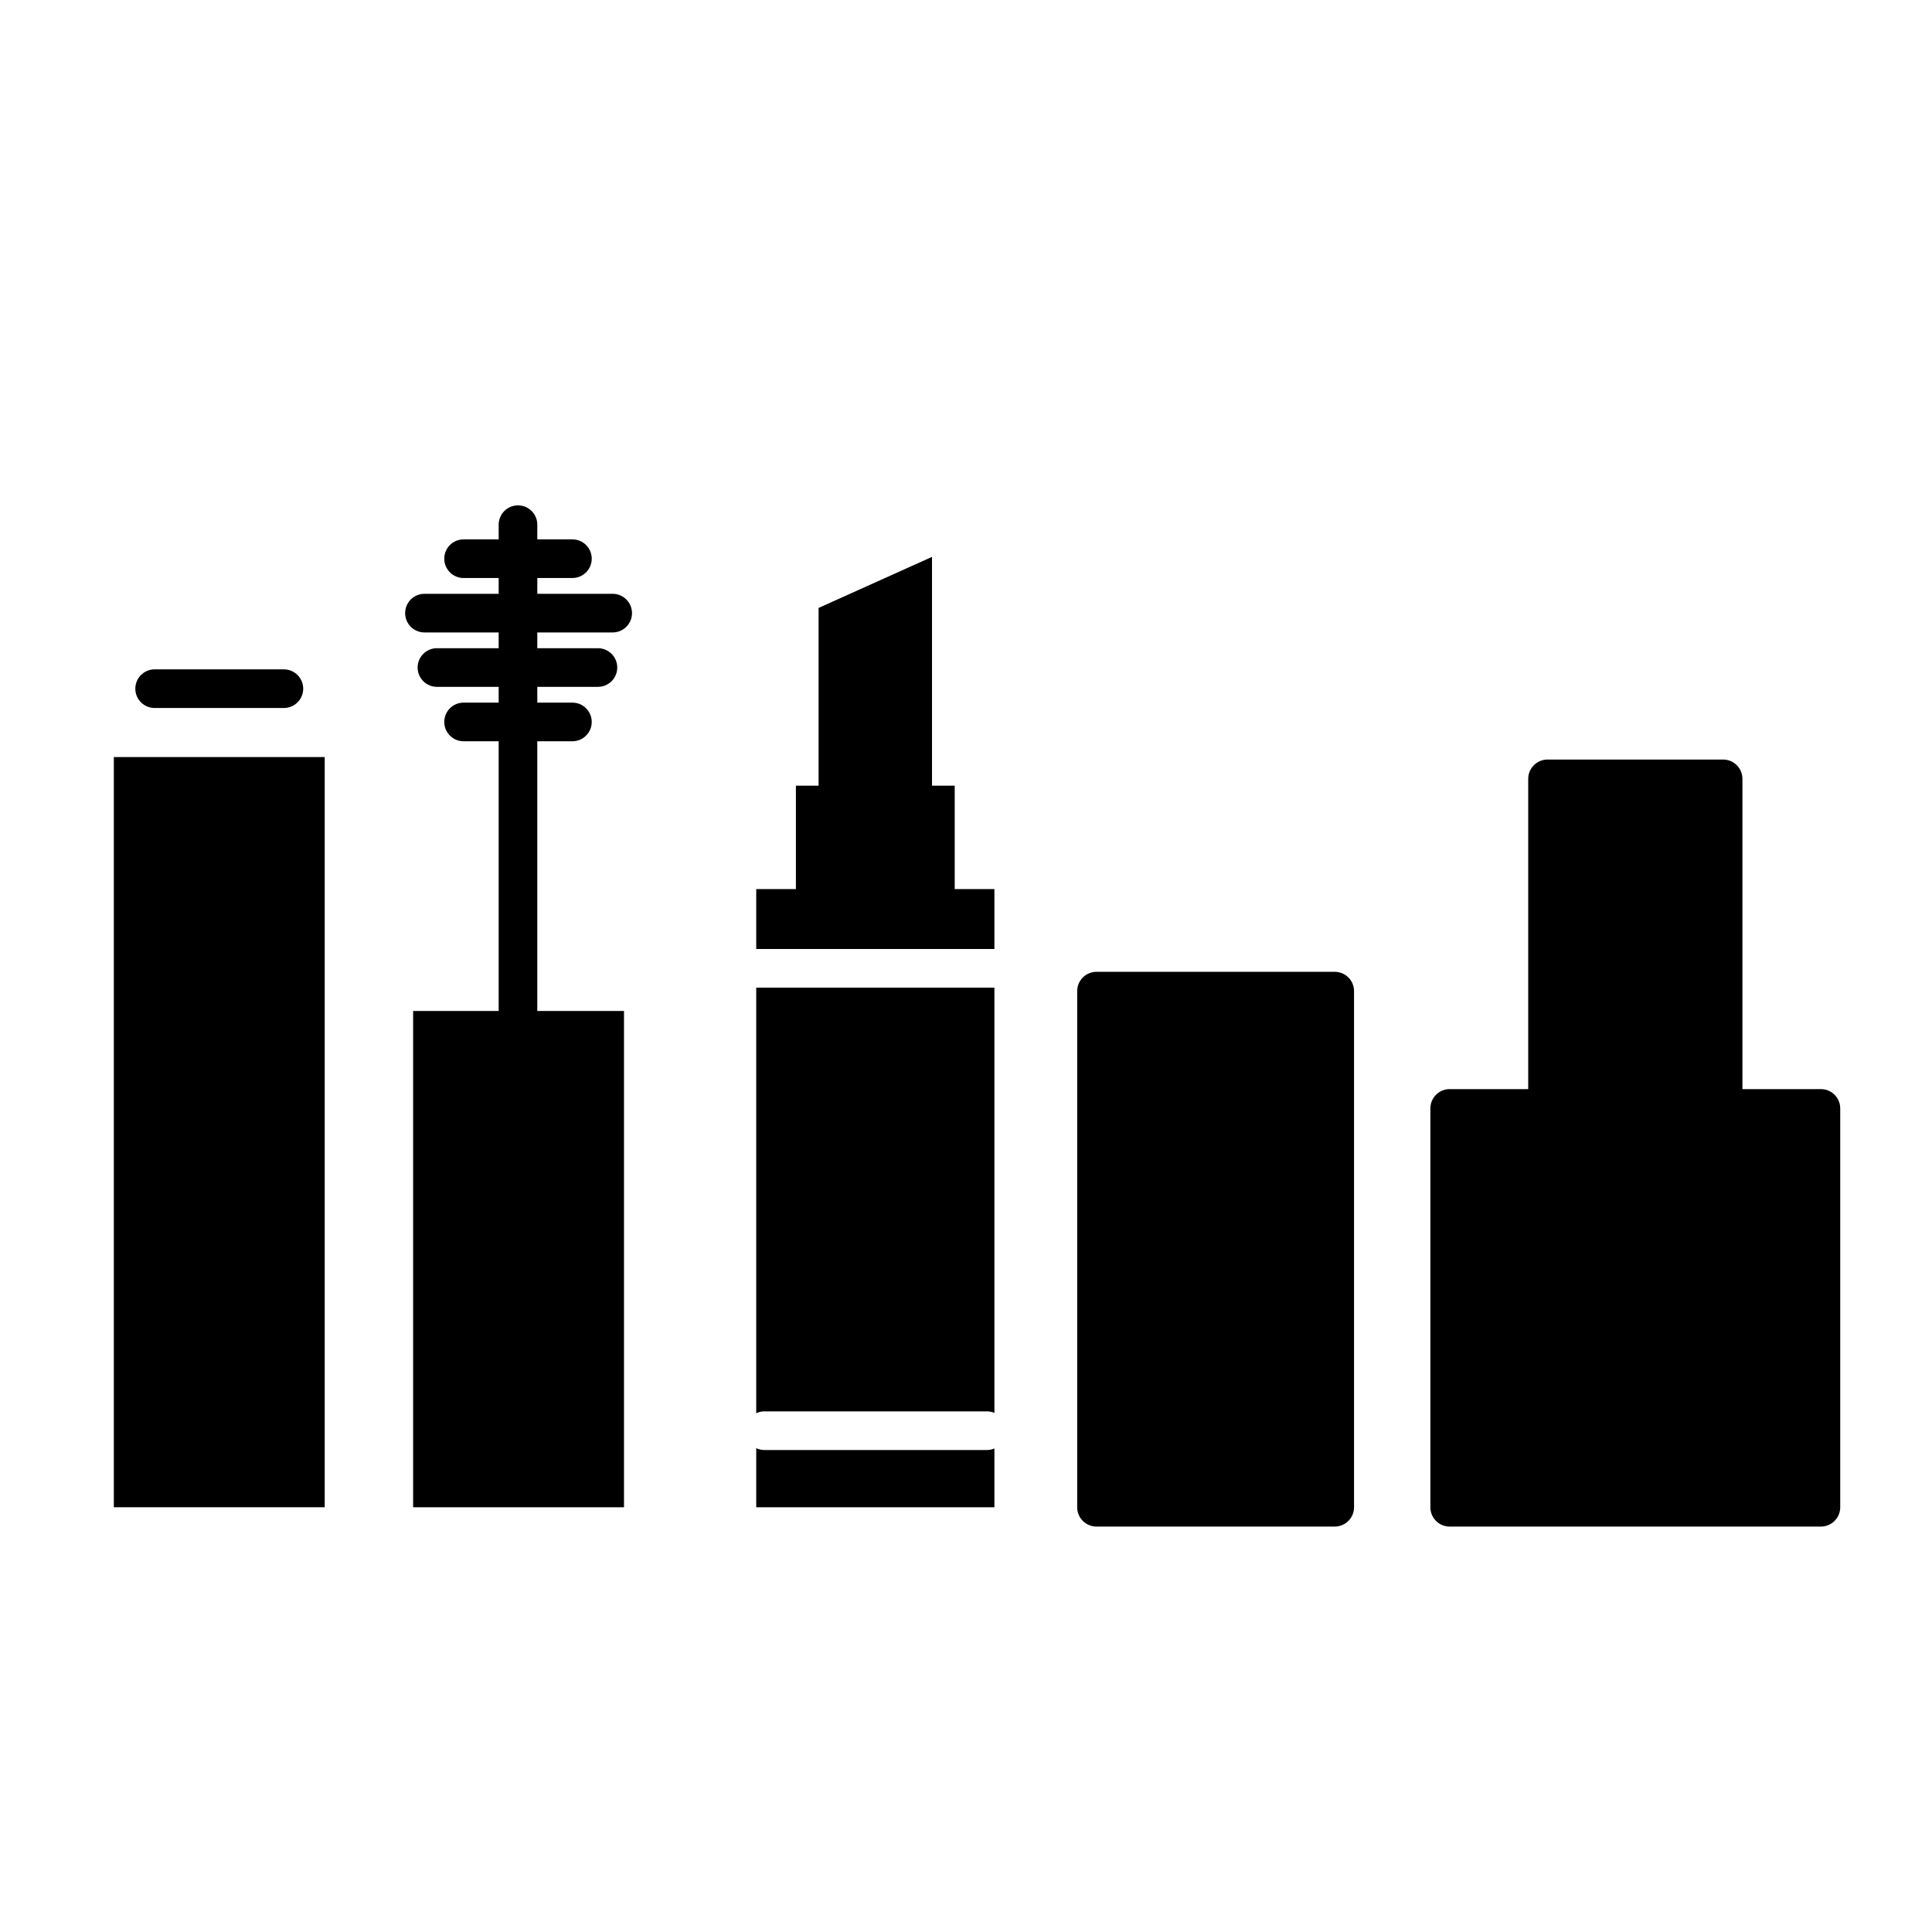 <svg height='100px' width='100px'  fill="#000000" xmlns="http://www.w3.org/2000/svg" xmlns:xlink="http://www.w3.org/1999/xlink" version="1.1" x="0px" y="0px" viewBox="0 0 100 100" enable-background="new 0 0 100 100" xml:space="preserve"><rect x="5.892" y="39.185" width="10.915" height="38.83"></rect><path d="M14.694,36.646h-6.69c-0.552,0-1-0.448-1-1s0.448-1,1-1h6.69c0.552,0,1,0.448,1,1S15.246,36.646,14.694,36.646z"></path><path d="M31.712,32.735c0.552,0,1-0.448,1-1s-0.448-1-1-1h-3.901v-0.817h1.817c0.552,0,1-0.448,1-1s-0.448-1-1-1h-1.817v-0.76  c0-0.552-0.448-1-1-1s-1,0.448-1,1v0.76h-1.816c-0.552,0-1,0.448-1,1s0.448,1,1,1h1.816v0.817h-3.841c-0.552,0-1,0.448-1,1  s0.448,1,1,1h3.841v0.816h-3.195c-0.552,0-1,0.448-1,1s0.448,1,1,1h3.195v0.817h-1.816c-0.552,0-1,0.448-1,1s0.448,1,1,1h1.816  v13.959h-4.428v25.688h10.915V52.327h-4.487V38.368h1.817c0.552,0,1-0.448,1-1s-0.448-1-1-1h-1.817v-0.817h3.138  c0.552,0,1-0.448,1-1s-0.448-1-1-1h-3.138v-0.816H31.712z"></path><path d="M69.085,79.015h-12.33c-0.553,0-1-0.447-1-1V51.301c0-0.553,0.447-1,1-1h12.33c0.553,0,1,0.447,1,1v26.714  C70.085,78.567,69.638,79.015,69.085,79.015z"></path><g><polygon points="51.471,46.018 49.416,46.018 49.416,40.667 48.241,40.667 48.241,28.824 42.37,31.466 42.37,40.667 41.196,40.667    41.196,46.018 39.142,46.018 39.142,49.12 51.471,49.12  "></polygon><path d="M39.142,73.15c0.128-0.06,0.267-0.098,0.417-0.098h11.522c0.139,0,0.27,0.028,0.39,0.078V51.12H39.142V73.15z"></path><path d="M51.081,75.053H39.559c-0.15,0-0.29-0.038-0.417-0.098v3.06h12.329v-3.041C51.351,75.024,51.22,75.053,51.081,75.053z"></path></g><path d="M94.25,56.372h-4.062V40.314c0-0.552-0.447-1-1-1h-9.088c-0.553,0-1,0.448-1,1v16.058h-4.064c-0.553,0-1,0.447-1,1v20.643  c0,0.553,0.447,1,1,1H94.25c0.553,0,1-0.447,1-1V57.372C95.25,56.819,94.803,56.372,94.25,56.372z"></path></svg>